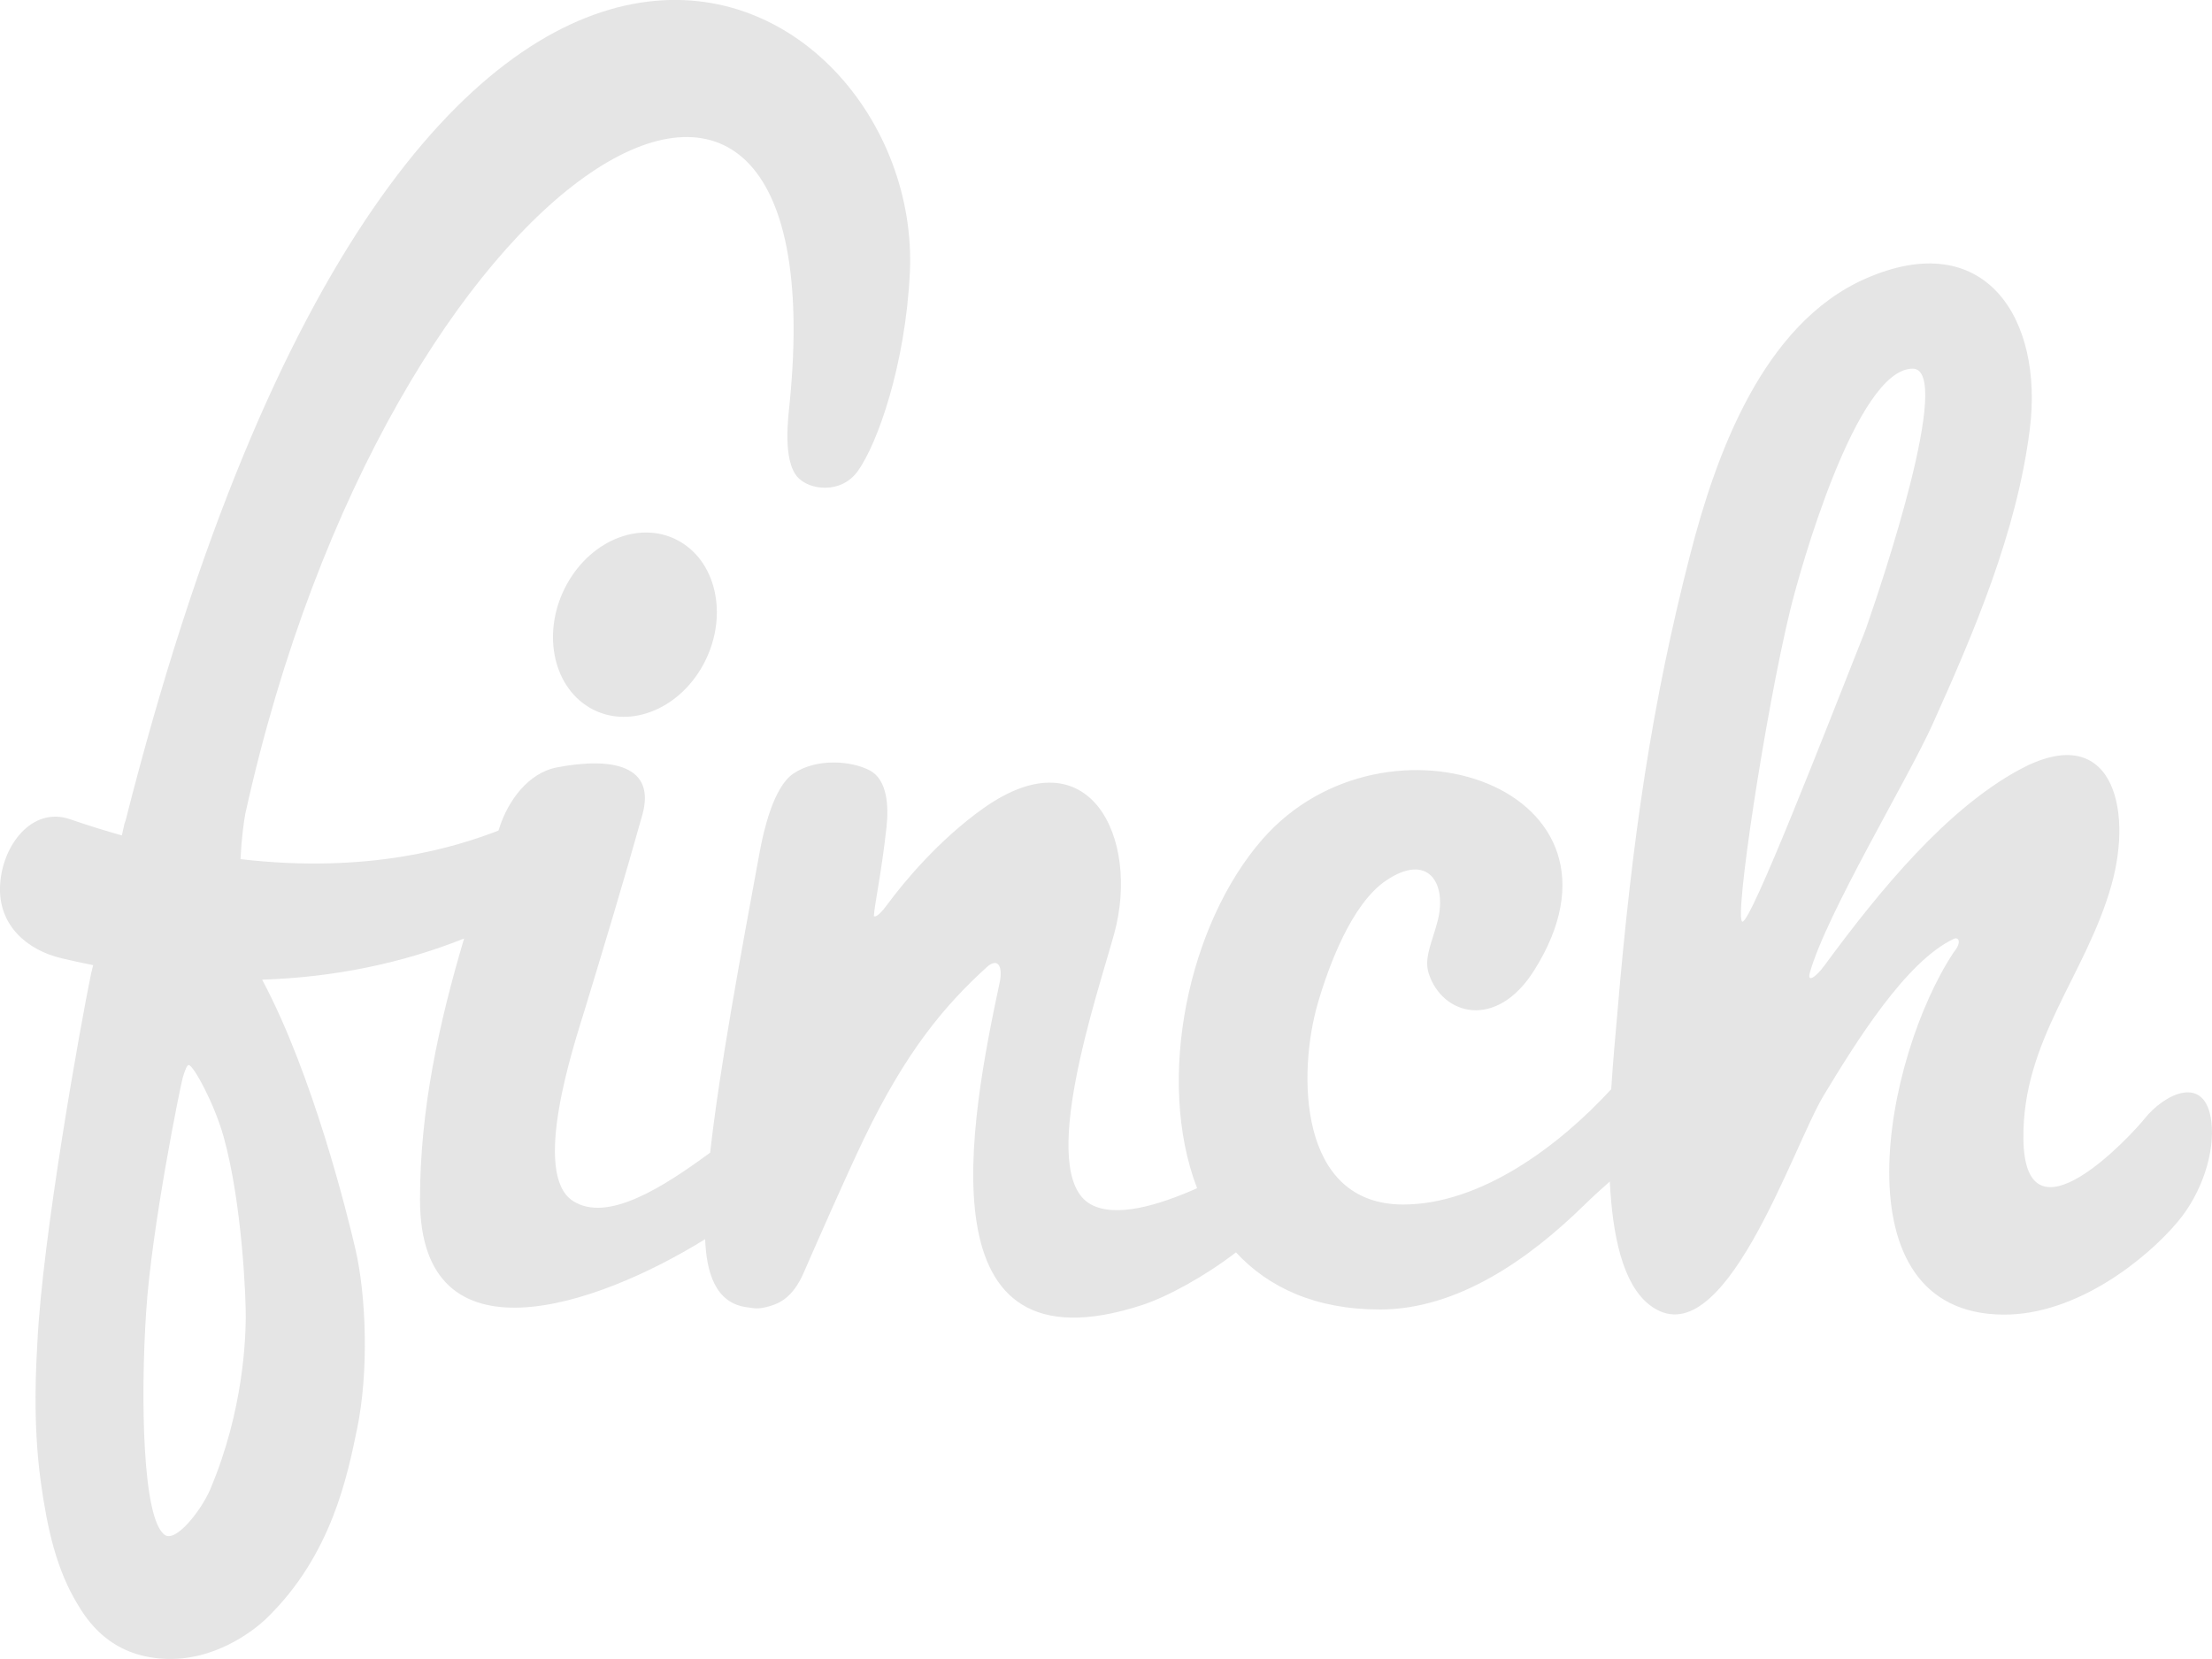 <svg width="108" height="81" viewBox="0 0 108 81" xmlns="http://www.w3.org/2000/svg"><title>logo grey</title><g fill="#E5E5E5" fill-rule="evenodd"><path d="M28.78 34.547c1.84 1.085 4.323.153 5.548-2.08 1.225-2.236.73-4.928-1.11-6.014-1.838-1.085-4.32-.154-5.546 2.08-1.225 2.236-.73 4.928 1.11 6.014z"/><path d="M107.97 54.78c-.28-2.386-2.305-1.37-3.273-.148-.575.726-5.84 6.472-5.905.97-.056-4.82 3.056-7.985 4.298-12.387 1.087-3.85-.03-8.077-4.523-5.62-3.523 1.924-6.744 5.81-9.494 9.553-.41.56-.855.86-.706.337.824-2.904 4.774-9.428 5.98-12.1 2.055-4.56 4.126-9.418 4.757-14.426.68-5.386-2.17-9.94-8.037-7.347-5.004 2.212-7.295 8.594-8.55 13.486-1.852 7.206-2.82 13.688-3.563 22.518-.072.866-.198 2.134-.287 3.564-2.56 2.79-6.382 5.63-10.157 5.63-5.157 0-5.15-6.466-4.163-9.843.534-1.827 1.646-4.832 3.318-5.968 2.057-1.396 2.987.112 2.536 1.934-.274 1.072-.686 1.83-.446 2.587.654 2.058 3.31 2.79 5.153-.145 5.59-8.89-7.237-13.275-13.26-6.408-3.63 4.14-5.238 11.73-3.2 17.047-1.904.848-3.97 1.452-5.183.793-2.697-1.468.324-10.266 1.135-13.217 1.275-4.643-1.192-9.808-6.386-6.126-2.167 1.535-3.89 3.61-4.692 4.7-.543.742-.656.56-.656.56.036-.578.384-2.176.62-4.36.107-.996.044-2.296-.822-2.75-.89-.468-2.596-.615-3.738.163-.962.655-1.443 2.794-1.63 3.796-.95 5.145-1.978 10.706-2.422 14.704-2.29 1.685-5.03 3.444-6.704 2.356-2.036-1.323.042-7.58.56-9.27.898-2.94 1.946-6.407 2.832-9.576.67-2.395-1.433-2.842-4.166-2.32-1.44.274-2.394 1.684-2.79 2.88-.023.07-.046.14-.07.207-2.062.792-6.267 2.13-12.593 1.393.048-.997.158-1.825.237-2.227 7.045-31.895 29.05-44.85 26.574-20.035-.065.66-.352 2.784.388 3.61.563.63 2.12.855 2.946-.303.952-1.334 2.315-5.147 2.535-9.67.716-14.67-24.1-29.235-38.29 26.738l-.058.168c-.015.056-.06.263-.126.56-.818-.228-1.66-.49-2.528-.79-1.847-.636-3.316 1.26-3.417 3.227-.1 1.966 1.333 3.165 2.996 3.56.52.124 1.036.236 1.55.338-.04.16-.074.307-.103.416-.493 2.375-2.374 12.806-2.624 18.047-.04.826-.25 3.762.174 6.803.157 1.123.348 2.198.637 3.217.29 1.02.67 1.918 1.14 2.698.47.78 1.56 2.546 4.243 2.687 2.417.127 4.328-1.334 4.983-1.965 3.218-3.1 3.976-7.064 4.427-9.224.6-2.874.443-6.58-.07-8.8-.403-1.746-2.09-8.555-4.558-13.17 3.492-.114 6.804-.79 9.86-2.01-1.225 4.133-2.152 8.317-2.152 12.75 0 8.17 8.6 5.23 13.922 1.93.063 1.584.475 3.142 2.073 3.328.343.042.496.12 1.14-.076.455-.14 1.09-.45 1.59-1.596.618-1.414 2.118-4.83 2.953-6.564 2.055-4.27 3.935-6.5 5.99-8.37.5-.454.778-.126.655.642-1.483 6.953-3.866 19.35 6.91 15.86 1.233-.4 3.082-1.404 4.606-2.58 1.582 1.71 3.88 2.79 7.028 2.79 3.82 0 7.318-2.5 9.945-5.07.468-.455.893-.84 1.28-1.18.127 2.603.622 5.003 1.938 6.024 3.588 2.782 6.973-7.694 8.502-10.222 1.586-2.62 4.017-6.55 6.357-7.65.222-.104.41.15 0 .647-3.422 5.153-5.795 17.647 2.414 17.7 3.614.025 7.03-2.755 8.524-4.54 1.19-1.422 1.81-3.392 1.637-4.864zM10.28 72.683c-.46 1.085-1.693 2.627-2.227 2.264-1.117-.758-1.186-6.783-.92-10.87C7.4 59.93 8.806 53.02 8.924 52.61c.12-.41.216-.614.292-.61.23.012 1.248 1.876 1.704 3.508.905 3.247 1.092 7.92 1.08 8.845-.013.927-.09 4.462-1.722 8.33zM85.074 45c-.434-.015 1.138-10.307 2.325-15.186C87.882 27.822 90.64 18 93.385 18c2.03 0-1.558 10.653-2.278 12.674.23-.6.572-1.484-.103.283-1.87 4.723-5.498 14.058-5.93 14.043z"/></g></svg>